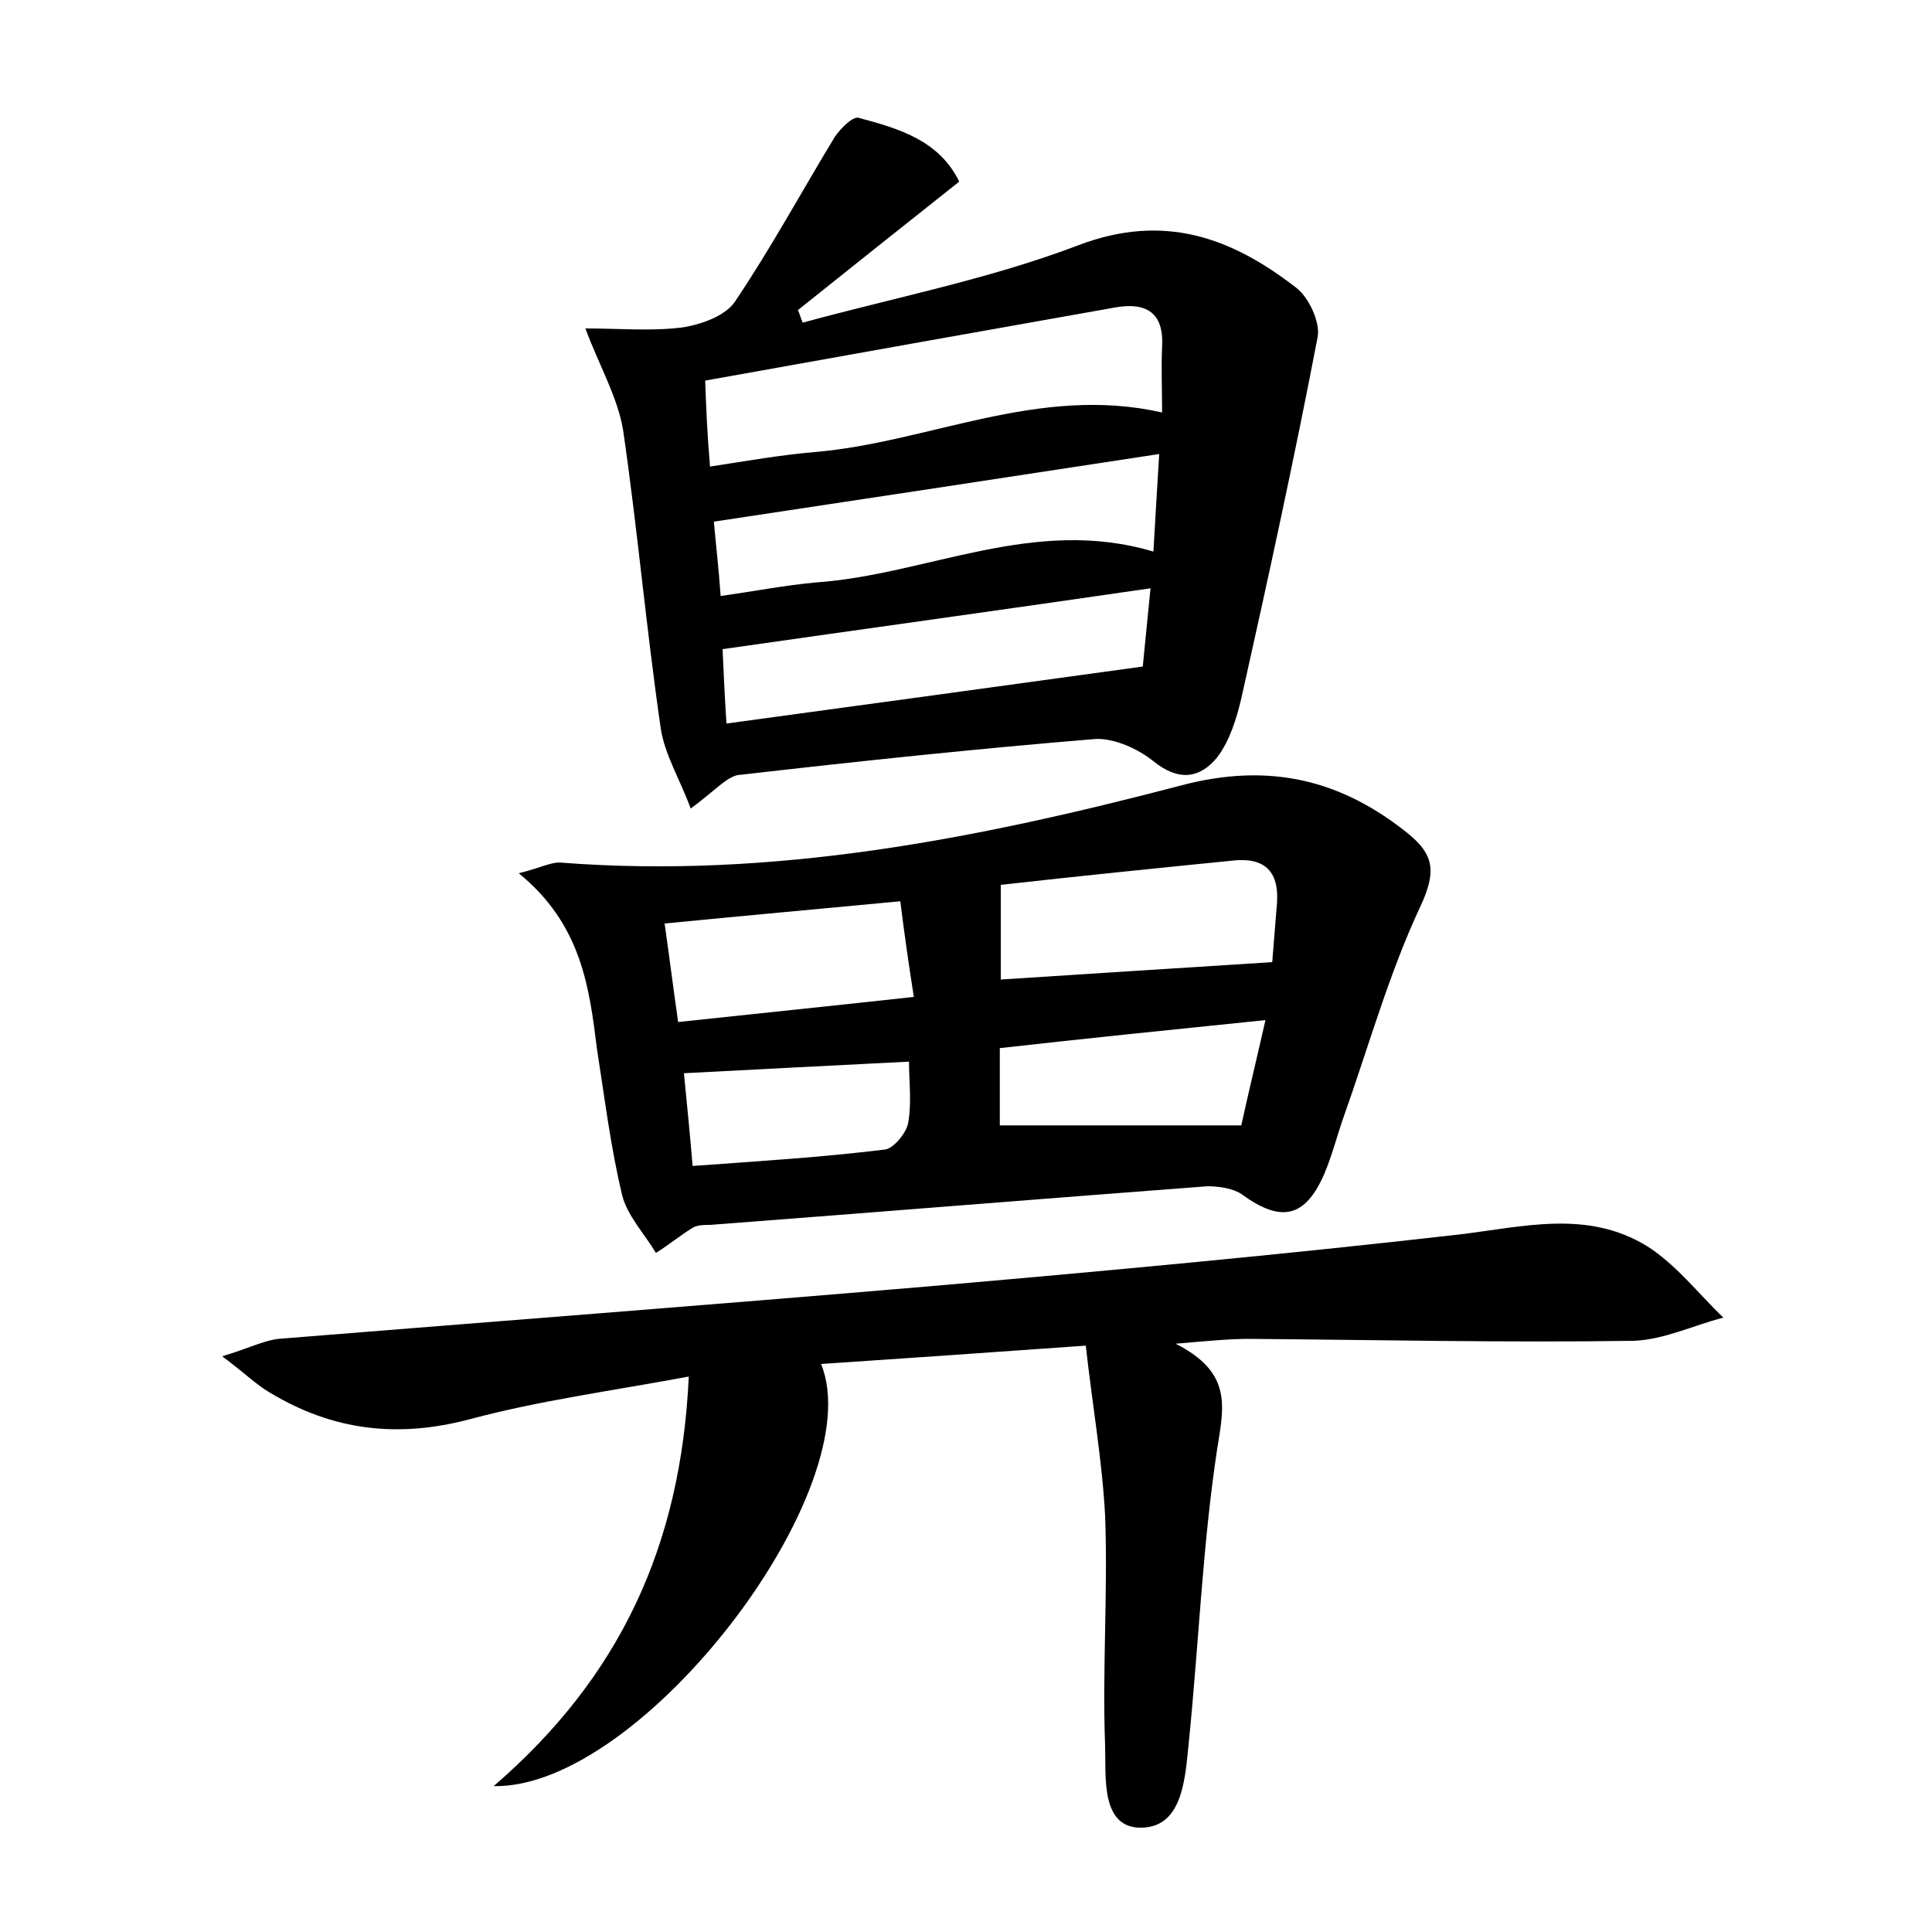 <?xml version="1.0" encoding="utf-8"?>
<!-- Generator: Adobe Illustrator 22.0.0, SVG Export Plug-In . SVG Version: 6.00 Build 0)  -->
<svg version="1.1" id="图层_1" xmlns="http://www.w3.org/2000/svg" xmlns:xlink="http://www.w3.org/1999/xlink" x="0px" y="0px"
	 viewBox="0 0 200 200" style="enable-background:new 0 0 200 200;" xml:space="preserve">
<style type="text/css">
	.st1{fill:#010000;}
	.st4{fill:#fbfafc;}
</style>
<g>
	
	<path d="M71.5,83.7c-1.1-3-2.7-5.6-3.1-8.3c-1.5-10.3-2.4-20.6-3.9-30.9C63.9,41,62,37.8,60.6,34c3.5,0,6.8,0.3,10-0.1
		c2-0.3,4.5-1.2,5.5-2.7c3.7-5.5,6.9-11.4,10.3-17c0.6-0.9,1.9-2.2,2.5-2c4.1,1.1,8.3,2.3,10.4,6.6c-5.8,4.6-11.2,8.9-16.7,13.3
		c0.2,0.4,0.3,0.9,0.5,1.3c9.5-2.6,19.3-4.5,28.5-8c8.9-3.4,15.9-0.8,22.6,4.4c1.3,1,2.5,3.6,2.2,5.1c-2.4,12.5-5.1,24.9-7.9,37.4
		c-0.5,2.1-1.2,4.4-2.5,6.1c-1.8,2.2-4,2.5-6.6,0.4c-1.6-1.3-4.1-2.4-6-2.3c-12.2,1-24.5,2.3-36.7,3.7
		C75.4,80.2,74.1,81.8,71.5,83.7z M73.5,48.3c3.9-0.6,7.3-1.2,10.8-1.5c11.9-1,23.2-7,36-4.1c0-2.4-0.1-4.6,0-6.8
		c0.2-3.5-1.6-4.6-4.7-4.1c-14.1,2.5-28.1,5-42.6,7.6C73.1,42.1,73.2,44.8,73.5,48.3z M74.6,61.7c3.5-0.5,6.6-1.1,9.8-1.4
		c11.6-0.8,22.6-6.9,35-3.2c0.2-3.6,0.4-6.7,0.6-10.1c-15.7,2.4-30.8,4.7-46.1,7C74.1,56.3,74.4,58.8,74.6,61.7z M75.2,74.9
		c14.7-2,28.6-3.9,43.1-5.9c0.2-2,0.5-5,0.8-8.1c-15.1,2.2-29.6,4.2-44.3,6.3C74.9,69.4,75,71.7,75.2,74.9z"/>
	<path d="M112.4,139.3c-9.8,0.7-18.5,1.3-27.4,1.9c5.2,12.8-18.5,44-33.9,43.7c13-11.2,19.4-24.8,20.2-42.4
		c-8.1,1.5-15.5,2.5-22.6,4.4c-7.5,2-14.2,1.2-20.7-2.7c-1.4-0.8-2.6-2-5-3.8c2.7-0.8,4.2-1.6,5.8-1.8c22.3-1.8,44.6-3.5,66.9-5.4
		c18.5-1.6,36.9-3.3,55.3-5.4c6.7-0.8,13.3-2.6,19.5,1.2c3,1.9,5.3,4.9,7.9,7.4c-3.1,0.8-6.2,2.3-9.3,2.4
		c-13.3,0.2-26.6-0.1-39.8-0.2c-2,0-4.1,0.2-7.6,0.5c5.9,3,5,6.5,4.3,10.9c-1.5,9.9-1.9,20-2.9,30c-0.4,3.7-0.5,9.1-4.9,9.2
		c-4.3,0.1-3.7-5.3-3.8-8.5c-0.3-7.9,0.3-15.9,0-23.8C114.1,151.2,113.1,145.6,112.4,139.3z"/>
	<path d="M53.7,90.4c2.4-0.6,3.4-1.2,4.4-1.1c22,1.7,43.2-2.5,64.2-8c9.1-2.4,16.6-0.6,23.6,5.1c2.5,2.1,2.8,3.8,1.2,7.3
		c-3.3,7-5.4,14.6-8,21.9c-0.7,2-1.2,4-2,5.9c-2,4.6-4.5,5.1-8.6,2.1c-0.9-0.6-2.4-0.8-3.5-0.8c-17.2,1.3-34.4,2.7-51.5,4
		c-0.6,0-1.3,0-1.8,0.3c-1.3,0.8-2.5,1.8-3.8,2.6c-1.2-2-3-3.9-3.5-6c-1.2-5-1.8-10-2.6-15.1C61,102.2,60.2,95.7,53.7,90.4z
		 M103.6,91.6c0,3.6,0,6.8,0,9.8c9.4-0.6,18.5-1.2,28.1-1.8c0.1-1.2,0.3-3.7,0.5-6.2c0.2-3.3-1.4-4.7-4.7-4.3
		C119.5,89.9,111.6,90.7,103.6,91.6z M93.2,93.3c-8.5,0.8-16.2,1.5-24.4,2.3c0.5,3.5,0.9,6.7,1.4,10.2c8.4-0.9,16.2-1.7,24.4-2.6
		C94,99.4,93.6,96.5,93.2,93.3z M131,105.6c-9.8,1-18.6,1.9-27.5,2.9c0,3.3,0,5.9,0,8c8.3,0,16.2,0,25,0
		C129.1,113.7,130,110,131,105.6z M71.7,120.7c6.9-0.5,13.4-0.9,19.9-1.7c0.9-0.1,2.2-1.7,2.4-2.7c0.4-2.1,0.1-4.3,0.1-6.4
		c-8.1,0.4-15.5,0.8-23.3,1.2C71.1,114.2,71.4,117.1,71.7,120.7z"/>
	
	
	
	
	
	
	
</g>
</svg>
